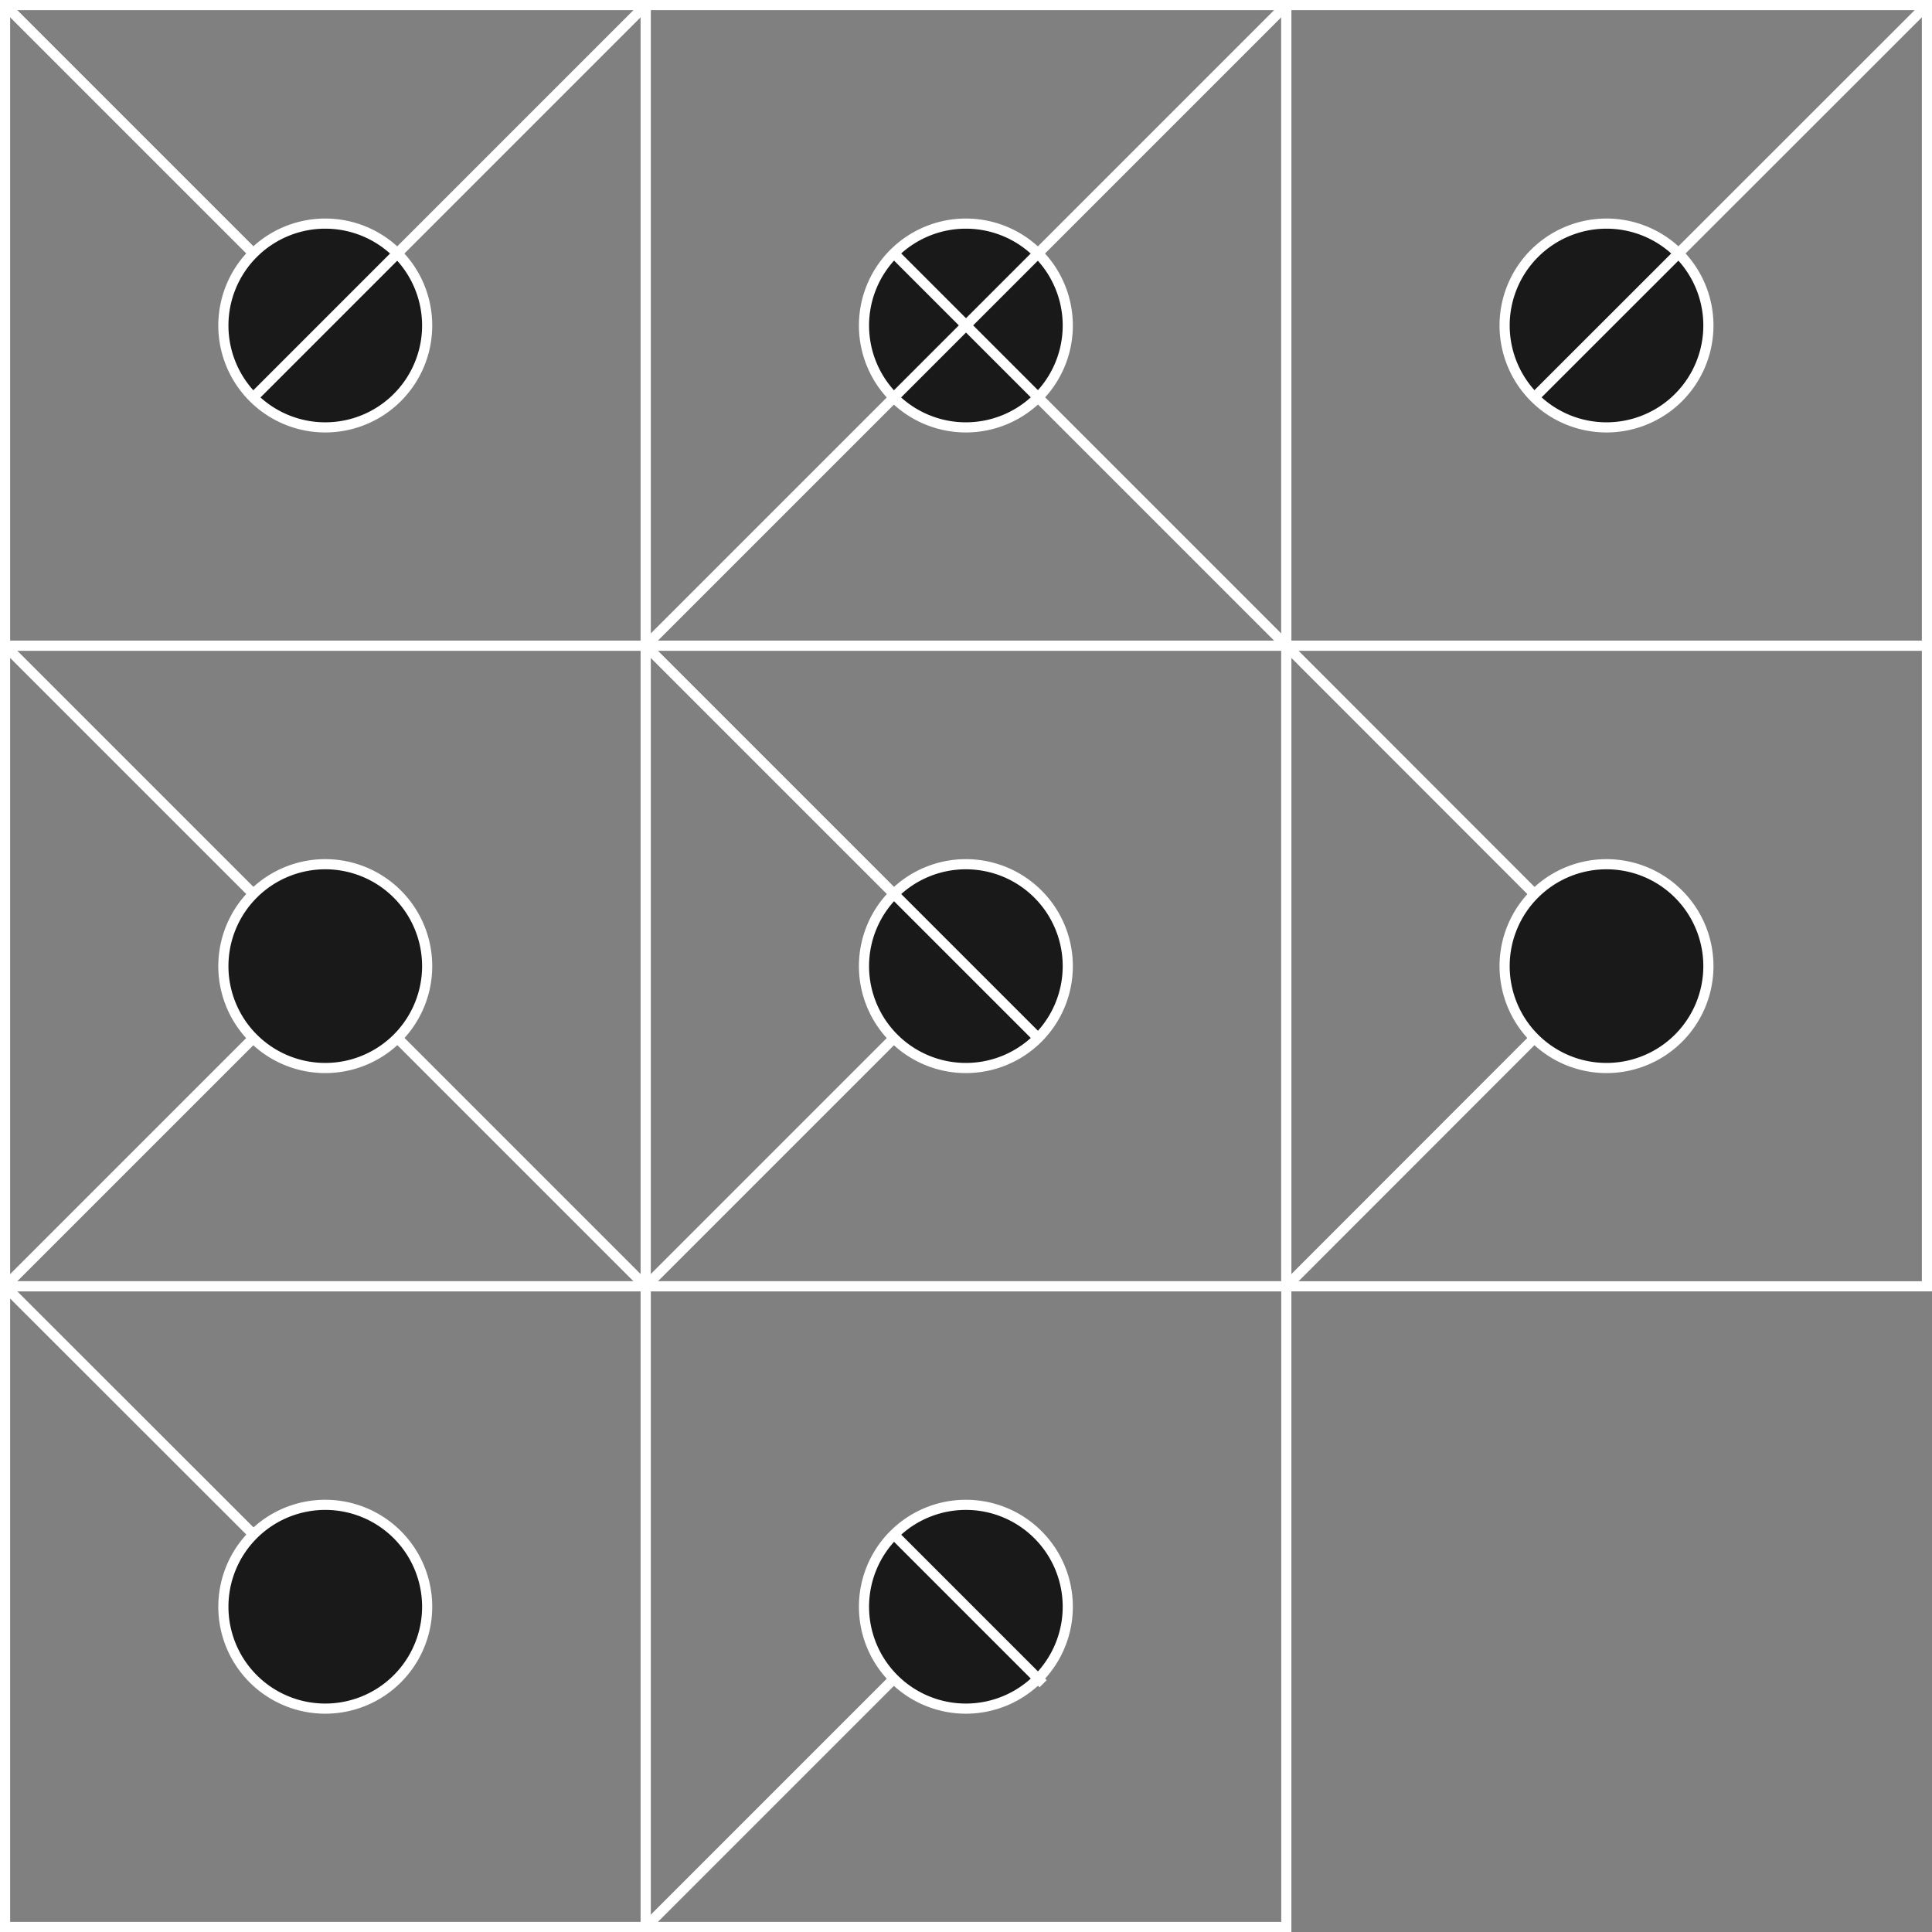 <svg xmlns="http://www.w3.org/2000/svg" viewBox="0 0 83.81 83.81"><rect x="0" y="0" width="83.81" height="83.81" fill="#808080" stroke="none"/><defs><style>.cls-1{fill:none;stroke:#fff;stroke-width:0.44px;}.cls-2{fill:#191919;}</style></defs><title>s337</title><g id="Layer_2" data-name="Layer 2"><g id="Layer_1-2" data-name="Layer 1"><g id="s337"><line class="cls-1" x1="14.5" y1="14.5" x2="0.22" y2="0.22"/><rect class="cls-1" x="0.22" y="0.22" width="27.79" height="27.79"/><path class="cls-2" d="M18.53,14.12A4.42,4.42,0,1,1,14.12,9.7a4.42,4.42,0,0,1,4.41,4.42"/><rect class="cls-1" x="28.01" y="0.22" width="27.79" height="27.79"/><line class="cls-1" x1="11.08" y1="17.15" x2="28.01" y2="0.22"/><path class="cls-1" d="M18.53,14.12A4.42,4.42,0,1,1,14.12,9.7,4.42,4.42,0,0,1,18.53,14.12Z"/><path class="cls-2" d="M46.32,14.12A4.42,4.42,0,1,1,41.9,9.7a4.42,4.42,0,0,1,4.42,4.42"/><rect class="cls-1" x="55.8" y="0.22" width="27.79" height="27.79"/><path class="cls-1" d="M46.32,14.12A4.42,4.42,0,1,1,41.9,9.7,4.42,4.42,0,0,1,46.32,14.12Z"/><path class="cls-2" d="M74.11,14.12A4.42,4.42,0,1,1,69.69,9.7a4.42,4.42,0,0,1,4.42,4.42"/><line class="cls-1" x1="70.07" y1="41.52" x2="55.8" y2="55.8"/><line class="cls-1" x1="70.07" y1="42.29" x2="55.8" y2="28.01"/><rect class="cls-1" x="55.8" y="28.01" width="27.79" height="27.79"/><rect class="cls-1" x="28.01" y="28.01" width="27.79" height="27.79"/><line class="cls-1" x1="0.22" y1="55.8" x2="14.12" y2="41.9"/><line class="cls-1" x1="28.01" y1="55.8" x2="0.22" y2="28.01"/><rect class="cls-1" x="0.22" y="28.01" width="27.79" height="27.79"/><line class="cls-1" x1="66.65" y1="17.15" x2="83.59" y2="0.22"/><path class="cls-1" d="M74.11,14.12A4.42,4.42,0,1,1,69.69,9.7,4.42,4.42,0,0,1,74.11,14.12Z"/><path class="cls-2" d="M74.11,41.9a4.42,4.42,0,1,1-4.42-4.41,4.42,4.42,0,0,1,4.42,4.41"/><line class="cls-1" x1="14.5" y1="70.07" x2="0.22" y2="55.8"/><rect class="cls-1" x="0.22" y="55.8" width="27.79" height="27.79"/><path class="cls-1" d="M74.11,41.9a4.42,4.42,0,1,1-4.42-4.41A4.42,4.42,0,0,1,74.11,41.9Z"/><path class="cls-2" d="M18.53,69.69a4.42,4.42,0,1,1-4.41-4.41,4.42,4.42,0,0,1,4.41,4.41"/><rect class="cls-1" x="28.01" y="55.8" width="27.79" height="27.79"/><path class="cls-1" d="M18.53,69.69a4.42,4.42,0,1,1-4.41-4.41A4.42,4.42,0,0,1,18.53,69.69Z"/><path class="cls-2" d="M46.32,69.69a4.42,4.42,0,1,1-4.42-4.41,4.42,4.42,0,0,1,4.42,4.41"/><line class="cls-1" x1="38.87" y1="11.08" x2="55.8" y2="28.01"/><line class="cls-1" x1="28.01" y1="83.59" x2="38.82" y2="72.78"/><path class="cls-1" d="M46.32,69.69a4.42,4.42,0,1,1-4.42-4.41A4.42,4.42,0,0,1,46.32,69.69Z"/><path class="cls-2" d="M18.53,41.9a4.42,4.42,0,1,1-4.41-4.41,4.42,4.42,0,0,1,4.41,4.41"/><line class="cls-1" x1="28.01" y1="55.8" x2="42.53" y2="41.28"/><path class="cls-1" d="M18.53,41.9a4.42,4.42,0,1,1-4.41-4.41A4.42,4.42,0,0,1,18.53,41.9Z"/><path class="cls-2" d="M46.32,41.9a4.42,4.42,0,1,1-4.42-4.41,4.42,4.42,0,0,1,4.42,4.41"/><line class="cls-1" x1="28.01" y1="28.01" x2="55.8" y2="0.22"/><line class="cls-1" x1="45.25" y1="73.04" x2="38.92" y2="66.71"/><line class="cls-1" x1="45.16" y1="45.16" x2="28.01" y2="28.01"/><path class="cls-1" d="M46.32,41.9a4.42,4.42,0,1,1-4.42-4.41A4.42,4.42,0,0,1,46.32,41.9Z"/></g></g></g></svg>